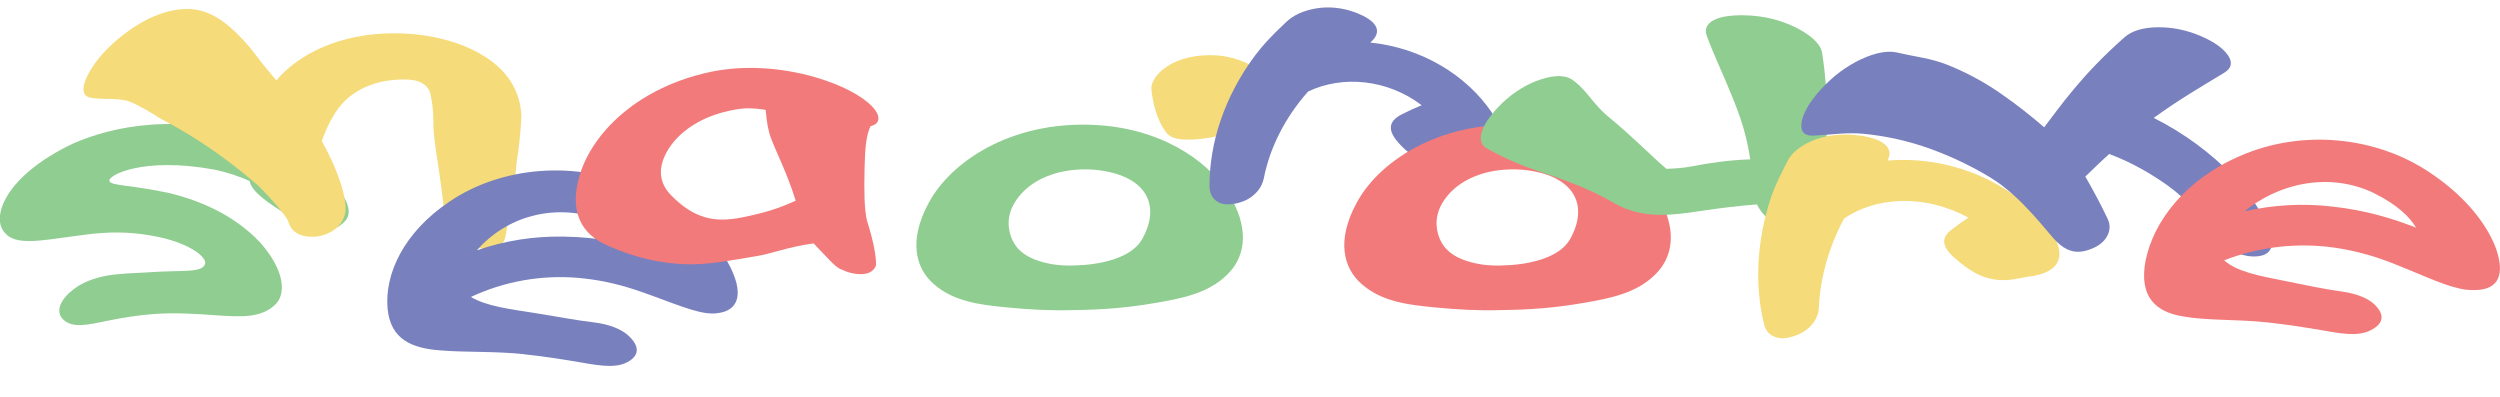<?xml version="1.0" encoding="UTF-8"?>
<svg id="Layer_2" data-name="Layer 2" xmlns="http://www.w3.org/2000/svg" viewBox="0 0 345.63 54.87">
  <g id="Layer_1-2" data-name="Layer 1">
    <g>
      <path d="M40.16,30c-3.35-2.12-5.32-3.44-5.66-4.98-1.52-.68-3.15-1.21-4.86-1.57-9.93-1.82-14.82.82-14.5,1.58.12.67,3.15.53,8.44,1.7,7.2,1.79,10.85,5.14,12.5,6.92,3.41,3.94,3.42,7.08,1.99,8.44-1.94,1.9-4.78,1.73-8.14,1.5-2.74-.18-5.45-.4-8.63-.18-2.25.17-4.3.5-6.41.93-2.84.6-4.9,1.05-6.14-.16-1.12-1.04-.59-2.91,2.07-4.64,1.02-.64,2.68-1.31,4.88-1.57,2.2-.25,3.8-.23,4.91-.33,4.8-.33,7.33.13,7.75-1.17.21-.7-1.29-2.33-5.39-3.46-6.04-1.54-10.62-.61-12.59-.38-4.91.66-8.21,1.32-9.68-.41-2.04-2.11-.02-7.87,9.3-12.33,5.3-2.36,14.88-4.61,26.67-.34,4.57,1.72,7.59,3.95,9.27,5.66,2.32,2.39,2.76,4.32,1.76,5.36-1.97,2.06-4.33,1.55-7.56-.55Z" fill="#90cd91"/>
      <path d="M38.18,11.13c1.6-1.87,3.79-3.49,6.53-4.65,2.73-1.16,6.02-1.87,9.7-1.88,6.64,0,11.67,2.08,14.44,4.6,2.1,1.9,3.17,4.32,3.23,6.96-.1,2.11-.32,4.21-.65,6.27-.23,2.8-.58,4.43-.67,5.02-.3,1.89-.6,3.56-.83,5.02-.06.37-.16.67-.28.89-.44.78-1.19,1.1-2.2,1.09-1.01,0-1.98-.29-2.97-.81-1.75-.91-2.67-2.03-2.95-3.77-.22-1.4-.41-3.32-.77-5.78-.33-2.35-.68-4.27-.79-5.75-.03-.41-.05-1.01-.06-1.82-.01-.81-.05-1.42-.11-1.83-.16-1.21-.32-1.91-.42-2.12-.45-.93-1.43-1.49-2.88-1.56-3.75-.18-6.84.98-8.86,2.98-1.04,1.01-2.21,2.84-3.15,5.5,2.83,5.13,3.44,8.53,3.27,9.79-.26,1.42-1.04,2.34-2.35,2.95-.87.41-1.74.56-2.72.48-.98-.07-1.76-.39-2.33-1.06-.19-.23-.38-.61-.55-1.14-.13-.33-1.35-2.08-4.15-4.88-2.49-2.1-6.63-5.66-13.61-9.31-.23-.15-.45-.29-.68-.44-1.66-1.01-2.84-1.6-3.49-1.85-.5-.19-1.39-.33-2.7-.35-1.31-.01-2.24-.06-2.77-.2-.98-.25-1.16-1.2-.4-2.85.76-1.64,2.21-3.49,4.41-5.32,3.76-3.12,7.43-4.33,10.34-4.02,1.64.18,3.32.98,4.95,2.38,1.31,1.13,2.47,2.38,3.49,3.72.96,1.28,1.97,2.52,3.02,3.74Z" fill="#f5db79"/>
      <path d="M72.52,48.97c-4.22-.44-8.1-.23-11.67-.53-3.88-.29-6.88-1.49-7.27-5.82-.4-4.64,2.12-10.42,8.55-14.74,7.05-4.79,17.37-5.9,26.43-1.77,6.27,2.84,10.1,6.79,12.02,10.08,2.48,4.46,1.48,6.76-1.35,7.1-2.05.32-4.87-.87-8.88-2.34-1.83-.63-5.23-2.07-10.38-2.53-5.12-.44-10.26.47-14.88,2.64,1.11.64,2.44,1.06,3.97,1.39,1.53.33,3.27.57,5.21.88,2.96.48,5.43.96,7.84,1.24,2.15.26,3.7.94,4.56,1.65,1.79,1.53,1.72,2.81.36,3.67-1.57,1.03-3.67.76-6.71.22-2.56-.44-5.02-.83-7.8-1.12ZM82.74,30.21c-3.03-1.03-6.25-1.13-9.18-.35-2.93.77-5.6,2.42-7.62,4.74,3.84-1.33,7.88-1.96,11.91-1.89,4.9.05,8.9.96,11.98,1.86-1.25-1.49-3.57-3.15-7.09-4.35Z" fill="#7880be"/>
      <path d="M116.21,37.22c-.85-.4-1.88-1.67-3.73-3.57-1.92.26-3.46.66-4.73,1-1.26.34-2.26.62-3.1.75-4.1.67-6.98,1.27-10.15,1.12-3.12-.14-6.54-.82-10.42-2.53-3.58-1.51-5.7-4.7-3.73-10.41,1.95-5.53,8-11.51,17.79-13.62,3.7-.79,8.48-.88,13.8.5,6.44,1.74,9.38,4.37,9.5,5.78.05.63-.32,1.02-1.08,1.2-.29.57-.49,1.34-.62,2.31-.13.97-.18,2.13-.21,3.49-.07,3.2-.05,5.57.32,7.23.03.18.46,1.29.91,3.32.39,1.84.39,2.83.32,3-.36.77-1.06,1.1-2.02,1.11-.97.01-1.9-.23-2.85-.7ZM106.6,19.13c-.19-.5-.35-1.09-.47-1.74-.12-.66-.21-1.39-.27-2.2-.77-.13-1.45-.19-2.03-.21-.58-.02-1.06,0-1.45.06-4.76.64-8.16,2.8-9.88,5.44-1.73,2.68-1.34,4.83.24,6.47,1.52,1.59,3.06,2.58,4.65,3.06,1.61.48,3.27.44,5.34.02,1.34-.27,2.59-.57,3.79-.94,1.2-.37,2.36-.82,3.49-1.35-1.23-3.91-2.71-6.73-3.4-8.59Z" fill="#f37a7a"/>
      <path d="M148.4,42.87c-3.12.09-5.89-.05-9.29-.38-3.68-.36-7.23-.79-9.98-3.19-2.57-2.2-3.56-6.05-.73-11.26,3.23-6.01,12.19-11.78,24.3-10.67,8.87.85,15.15,5.5,17.7,10.35,2.35,4.45,1.61,7.97-.74,10.25-2.59,2.56-6.14,3.26-9.84,3.9-4.2.72-7.5.95-11.43,1ZM151.38,23.47c-4.64-.36-8.28,1.13-10.27,3.41-1.7,1.94-1.99,3.93-1.35,5.8.62,1.78,1.98,2.79,3.84,3.39,1.49.49,2.98.67,4.67.64,2.04-.04,3.82-.27,5.59-.82,2.01-.65,3.53-1.62,4.3-3.31,2.22-4.42.22-8.41-6.78-9.11Z" fill="#90cd91"/>
      <path d="M163.68,19.29c-.88-.06-1.69-.19-2.29-.79-.45-.52-1.77-2.25-2.19-6.02-.34-1.75,2.76-5.34,9.42-4.79,3.21.37,5.57,1.84,6.85,3.37,1.29,1.56,1.39,2.77.8,3.34-.34.43-2.58.98-5.34,3.25-.49.43-1.14.67-1.86.9-1,.34-1.82.52-2.79.62-.92.1-1.7.17-2.59.11Z" fill="#f5db79"/>
      <path d="M200.23,22.37c-2.9.25-4.76-.36-6.57-2.29-1.77-1.81-1.99-3.26.28-4.34.84-.43,1.71-.83,2.61-1.19-4.72-3.6-10.95-4.18-15.71-1.89-3.25,3.67-5.29,7.84-6.1,11.92-.19.93-.62,1.67-1.32,2.3-.7.64-1.52,1.03-2.56,1.25-1.07.22-1.95.17-2.63-.3-.63-.42-1-1.11-1.01-2.11-.03-5.87,2.02-12.33,6.31-18.07.41-.54,1.05-1.35,2.03-2.38.98-1.03,1.78-1.76,2.3-2.26.94-.89,2.31-1.54,4.05-1.84,1.75-.3,3.61-.13,5.44.54,3.28,1.24,3.76,2.76,2.09,4.17,7.18.74,13.31,4.55,16.75,9.6,3.16,4.93.92,6.6-4.07,6.71-.96.07-1.58.15-1.88.17Z" fill="#7880be"/>
      <path d="M207.56,42.87c-3.12.09-5.89-.05-9.29-.38-3.68-.36-7.23-.79-9.98-3.19-2.57-2.2-3.56-6.05-.73-11.26,3.23-6.01,12.19-11.78,24.3-10.67,8.87.85,15.15,5.5,17.7,10.35,2.35,4.45,1.61,7.97-.74,10.25-2.59,2.56-6.14,3.26-9.84,3.9-4.2.72-7.5.95-11.43,1ZM210.54,23.47c-4.64-.36-8.28,1.13-10.27,3.41-1.7,1.94-1.99,3.93-1.35,5.8.62,1.78,1.98,2.79,3.84,3.39,1.49.49,2.98.67,4.67.64,2.04-.04,3.82-.27,5.59-.82,2.01-.65,3.53-1.62,4.3-3.31,2.22-4.42.22-8.41-6.78-9.11Z" fill="#f37a7a"/>
      <path d="M252.47,16.62c.06,1.21.13,3.03-.05,5.39-.18,2.36-.52,4.05-.78,5.15-.08.35-.16.88-.28,1.6-.12.71-.25,1.23-.36,1.56-.3.88-.97,1.31-1.93,1.41-.96.1-1.94-.12-3.01-.58-1.51-.65-2.48-1.52-3.16-2.89-2.57.2-4.95.49-7.3.84-2.44.37-4.4.64-6.36.6-2.2-.06-4.16-.51-6.1-1.63-3.65-2.14-7.46-3.4-10.69-4.49-2.14-.72-4.42-1.69-6.81-3.01-1.62-.82-1.2-3.15,2.02-6.3,1.63-1.56,3.46-2.67,5.35-3.29,1.9-.62,3.31-.58,4.19-.06.7.41,1.55,1.21,2.51,2.4.96,1.19,1.75,2.07,2.41,2.61,1.89,1.56,3.47,3,4.82,4.26,1.35,1.26,2.47,2.32,3.44,3.15.62-.02,1.2-.05,1.74-.1.55-.04,1.06-.11,1.54-.2,2.43-.47,5.14-.9,8.31-1.01-.18-1.27-.47-2.72-.94-4.35-.58-1.94-1.15-3.32-1.48-4.15-1.35-3.35-2.72-6.17-3.57-8.54-.72-1.83,1.25-3.16,6.23-2.83,2.41.19,4.65.85,6.59,1.92,1.94,1.07,2.95,2.2,3.11,3.2,1.04,6.87.48,9.85.55,9.34Z" fill="#90cd91"/>
      <path d="M278.5,38.6c-2.86.45-5.02-.28-7.47-2.26-2.39-1.86-3.06-3.3-1.1-4.68.7-.55,1.44-1.07,2.2-1.57-6.18-3.36-12.92-2.83-17.19.13-2.14,4.01-3.29,8.23-3.48,12.29-.04.92-.39,1.7-1,2.41-.62.71-1.38,1.19-2.39,1.53-1.04.36-1.94.44-2.72.11-.73-.28-1.25-.83-1.47-1.75-1.3-5.34-1.05-11.44.96-17.5.19-.57.52-1.44,1.06-2.58.54-1.14.99-1.99,1.28-2.55.52-1.01,1.6-1.95,3.26-2.67,1.66-.72,3.7-1.05,5.98-.85,4.09.4,5.46,1.84,4.53,3.54,7.7-.66,15.47,2.21,20.74,7.51,4.88,5.2,3.45,8.02-1.35,8.55-.93.16-1.52.29-1.82.33Z" fill="#f5db79"/>
      <path d="M309.11,34.93c-1.59-.68-2.73-1.67-3.62-3.18-1.07-1.79-2.88-3.97-5.8-6.1-4.59-3.26-7.8-4.19-8.08-4.37-1.41,1.27-2.47,2.33-3.31,3.13,1.17,2.02,2.2,3.97,3.09,5.85.4.86.33,1.67-.1,2.43-.44.76-1.13,1.3-2.07,1.68-2.19.91-3.75.42-5.53-1.66-.83-.97-2.03-2.47-3.85-4.34-1.82-1.87-3.45-3.09-4.65-3.82-2.2-1.33-4.87-2.71-8.16-3.92-3.29-1.2-6.5-1.86-9.45-2.14-.89-.08-2-.1-3.35,0-1.35.11-2.5.21-3.44.26-1.26.07-1.87-.46-1.74-1.68.13-1.21.98-2.83,2.66-4.68,1.68-1.85,3.59-3.27,5.62-4.21,2.03-.94,3.7-1.2,4.93-.92.94.22,2.1.44,3.48.71,1.38.27,2.48.6,3.33.93,2.31.9,4.83,2.17,7.38,3.92,2.43,1.67,4.45,3.3,6.16,4.78,2.08-2.7,5.13-7.2,11.15-12.48.95-.83,2.47-1.33,4.53-1.35,2.06-.03,4.16.41,6.19,1.31,2.03.9,3.27,1.94,3.76,2.94.42.86.11,1.56-.85,2.11-2.88,1.74-6.23,3.69-9.63,6.17,4.2,2.11,7.89,4.85,10.95,8.02,4.42,4.79,5.53,8.36,5.4,9.47-.15.97-.78,1.47-1.8,1.62-1.02.15-2.08-.04-3.21-.52Z" fill="#7880be"/>
      <path d="M313.54,44.58c-4.38-.47-8.4-.23-11.77-.84-3.67-.6-6.1-2.66-5.14-7.7,1.09-5.42,5.48-11.24,13.16-14.52,8.48-3.67,18.73-2.71,26.28,2.43,5.26,3.54,8,7.55,9.07,10.58,1.35,4.11-.23,5.68-3.41,5.57-2.28-.02-5.07-1.29-8.93-2.89-1.77-.69-4.97-2.22-10.04-2.97-5.04-.72-10.32-.17-15.27,1.75.88.78,2.08,1.32,3.51,1.75,1.44.43,3.12.75,5.02,1.13,2.9.58,5.33,1.11,7.72,1.43,2.14.3,3.61.97,4.38,1.65,1.62,1.47,1.41,2.65,0,3.5-1.62,1.02-3.61.84-6.63.29-2.55-.44-5.09-.85-7.97-1.16ZM328.25,26.72c-2.67-1.31-5.79-1.83-8.93-1.42-3.14.4-6.31,1.72-9.02,3.92,4.03-.92,8.12-1.13,12.09-.67,4.85.52,8.68,1.77,11.63,2.92-.83-1.46-2.67-3.22-5.78-4.75Z" fill="#f37a7a"/>
    </g>
  </g>
</svg>